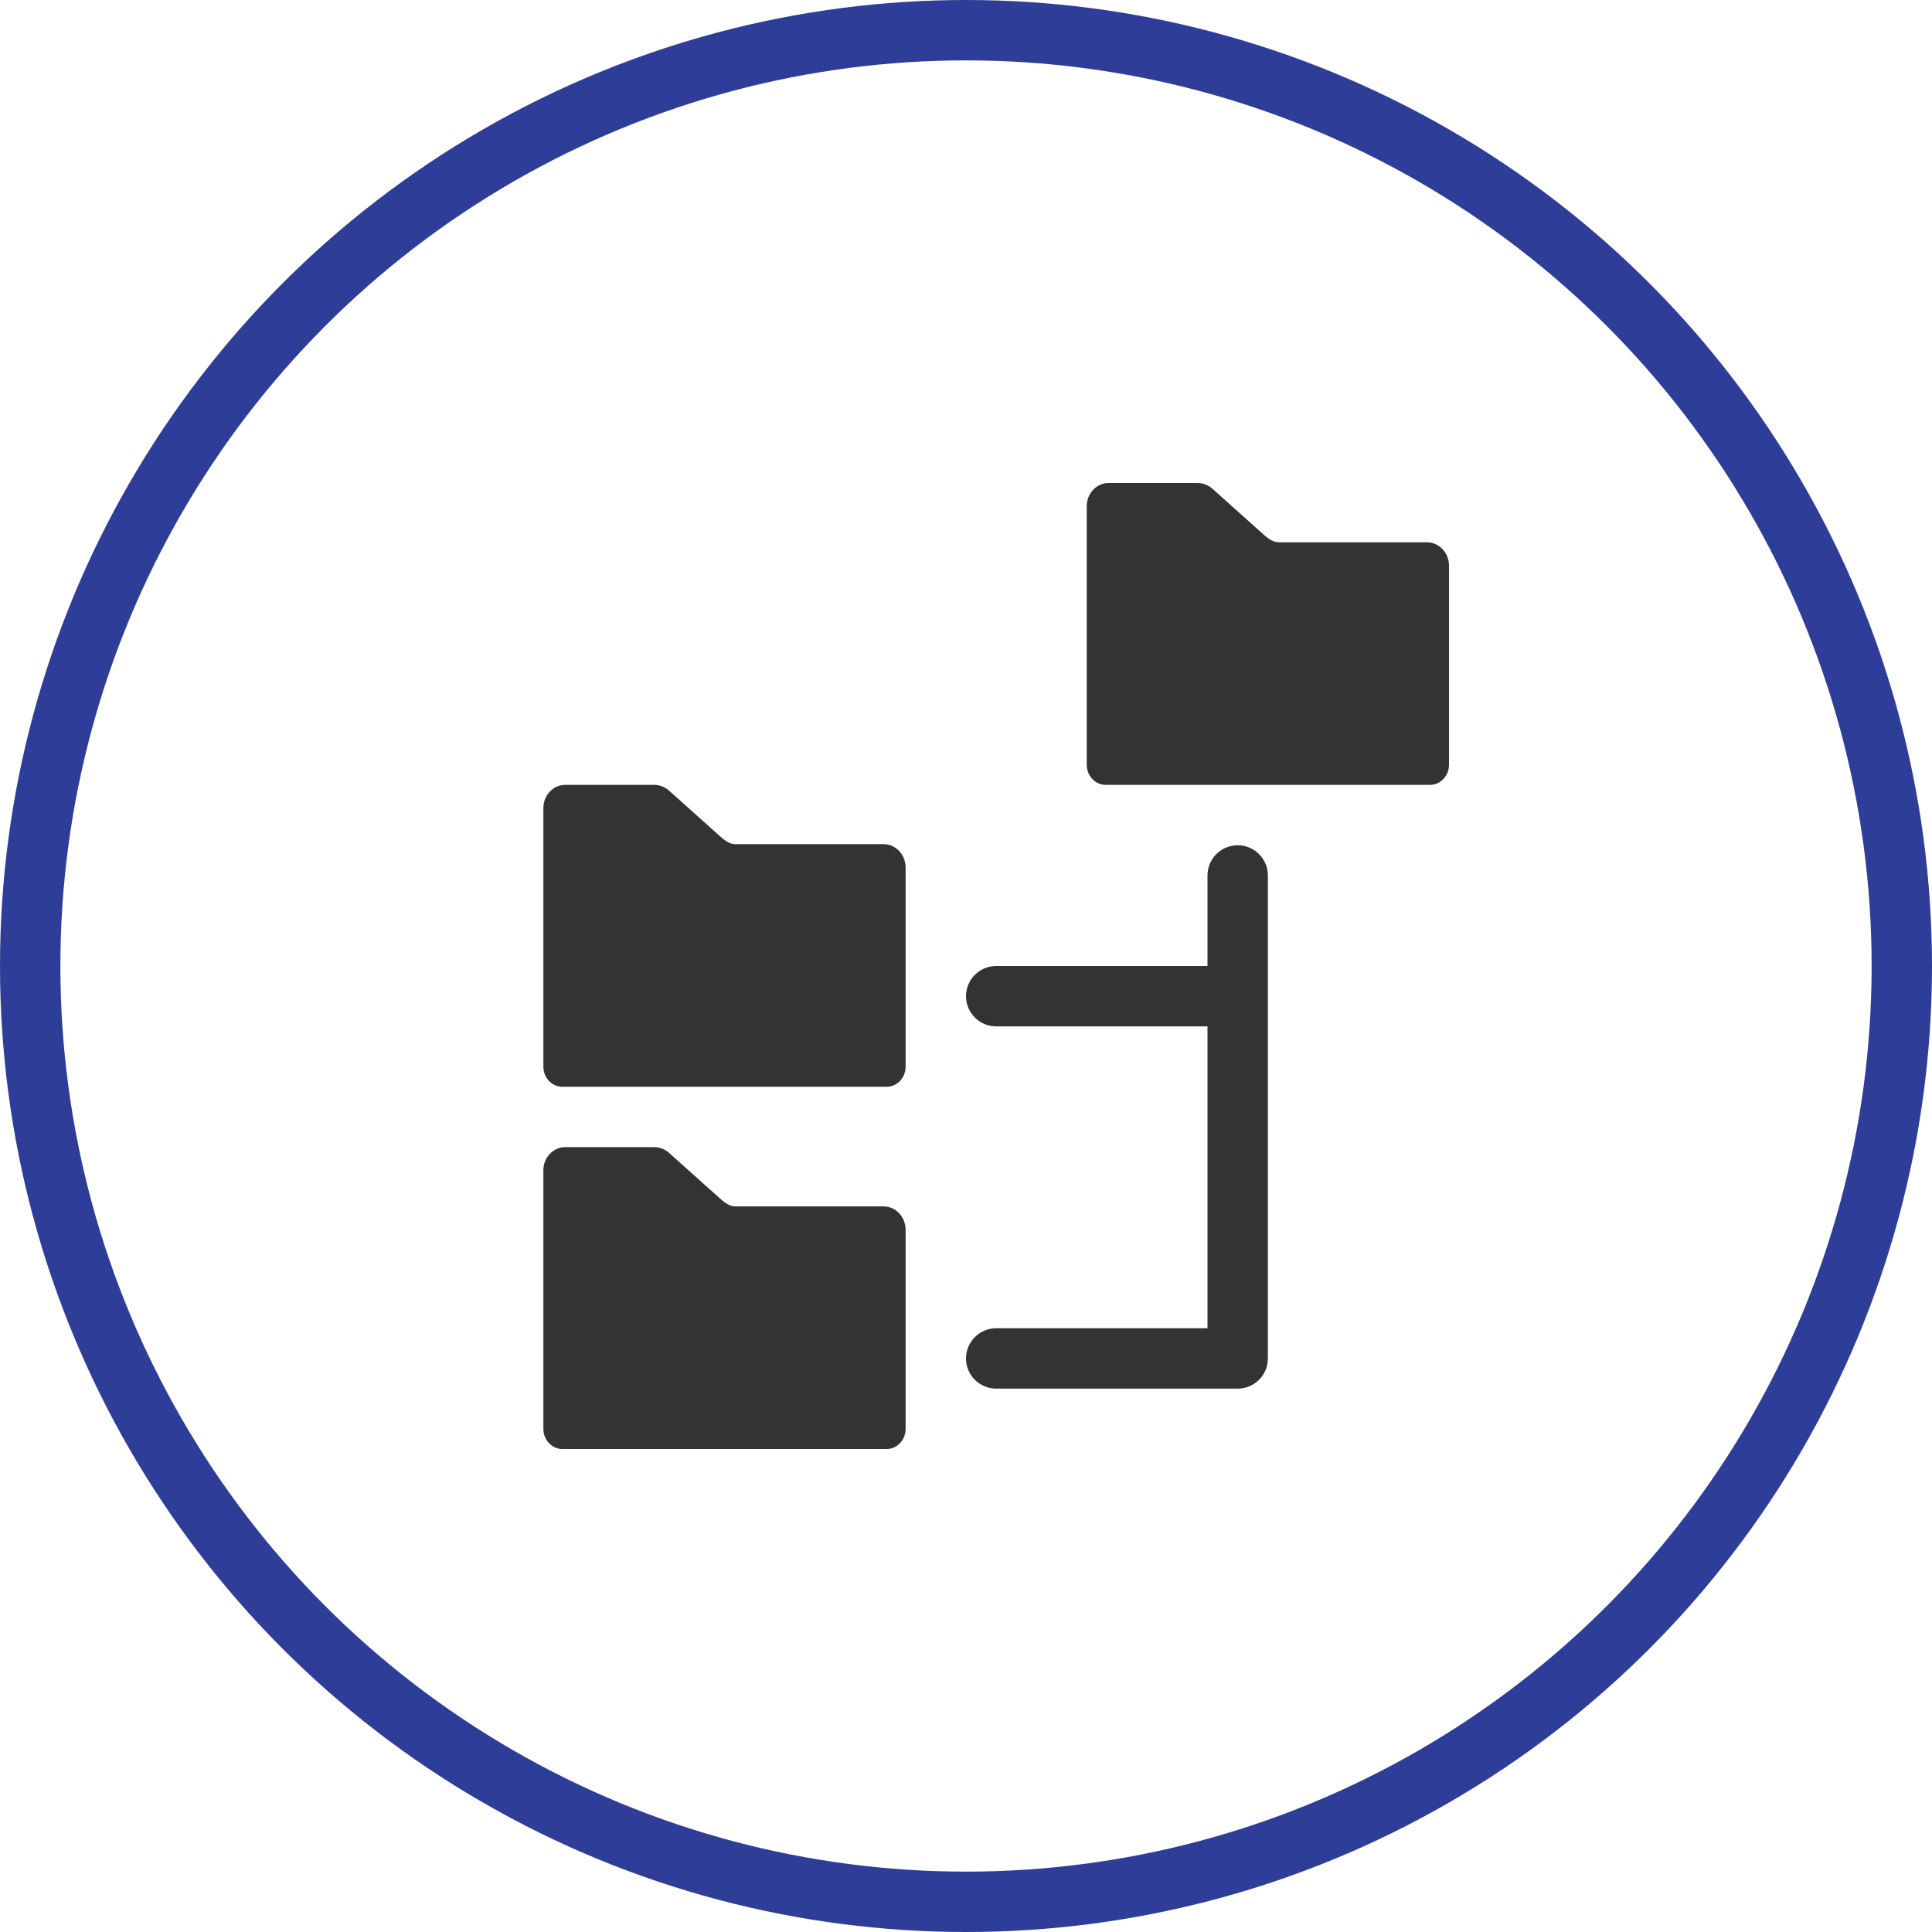 <?xml version="1.0" encoding="utf-8"?>
<!-- Generator: Adobe Illustrator 24.0.1, SVG Export Plug-In . SVG Version: 6.00 Build 0)  -->
<svg version="1.1" id="Layer_1" xmlns="http://www.w3.org/2000/svg" xmlns:xlink="http://www.w3.org/1999/xlink" x="0px" y="0px"
	 viewBox="0 0 32 32" style="enable-background:new 0 0 32 32;" xml:space="preserve">
<style type="text/css">
	.st0{fill:none;}
	.st1{fill-rule:evenodd;clip-rule:evenodd;fill:#333333;}
	.st2{fill:none;stroke:#2E3D98;}
</style>
<circle id="state" class="st0" cx="16" cy="16" r="14"/>
<path id="metaphor" class="st1" d="M21.182 8.982H23.636C23.833 8.982 23.996 9.15 24 9.364V12.668C24 12.85 23.859 13 23.687 13H18.313C18.141 13 18 12.85 18 12.668V8.382C18 8.173 18.163 8 18.36 8H19.833C19.923 8 20.009 8.032 20.077 8.091L20.955 8.877C21.024 8.932 21.092 8.982 21.182 8.982ZM21 14.5C21 14.224 20.776 14 20.5 14C20.224 14 20 14.224 20 14.5V16H16.5C16.224 16 16 16.224 16 16.5C16 16.776 16.224 17 16.5 17H20V22H16.5C16.224 22 16 22.224 16 22.5C16 22.776 16.224 23 16.5 23H20.5C20.776 23 21 22.776 21 22.5V16.5V14.5ZM14.636 13.982H12.182C12.092 13.982 12.024 13.932 11.955 13.877L11.077 13.091C11.009 13.032 10.923 13 10.833 13H9.36C9.163 13 9 13.173 9 13.382V17.668C9 17.85 9.141 18 9.313 18H14.687C14.859 18 15 17.85 15 17.668V14.364C14.996 14.15 14.833 13.982 14.636 13.982ZM12.182 19.982H14.636C14.833 19.982 14.996 20.15 15 20.364V23.668C15 23.85 14.859 24 14.687 24H9.313C9.141 24 9 23.85 9 23.668V19.382C9 19.173 9.163 19 9.36 19H10.833C10.923 19 11.009 19.032 11.077 19.091L11.955 19.877C12.024 19.932 12.092 19.982 12.182 19.982Z"/>
<circle id="focus" class="st2" cx="16" cy="16" r="15.5"/>
</svg>
